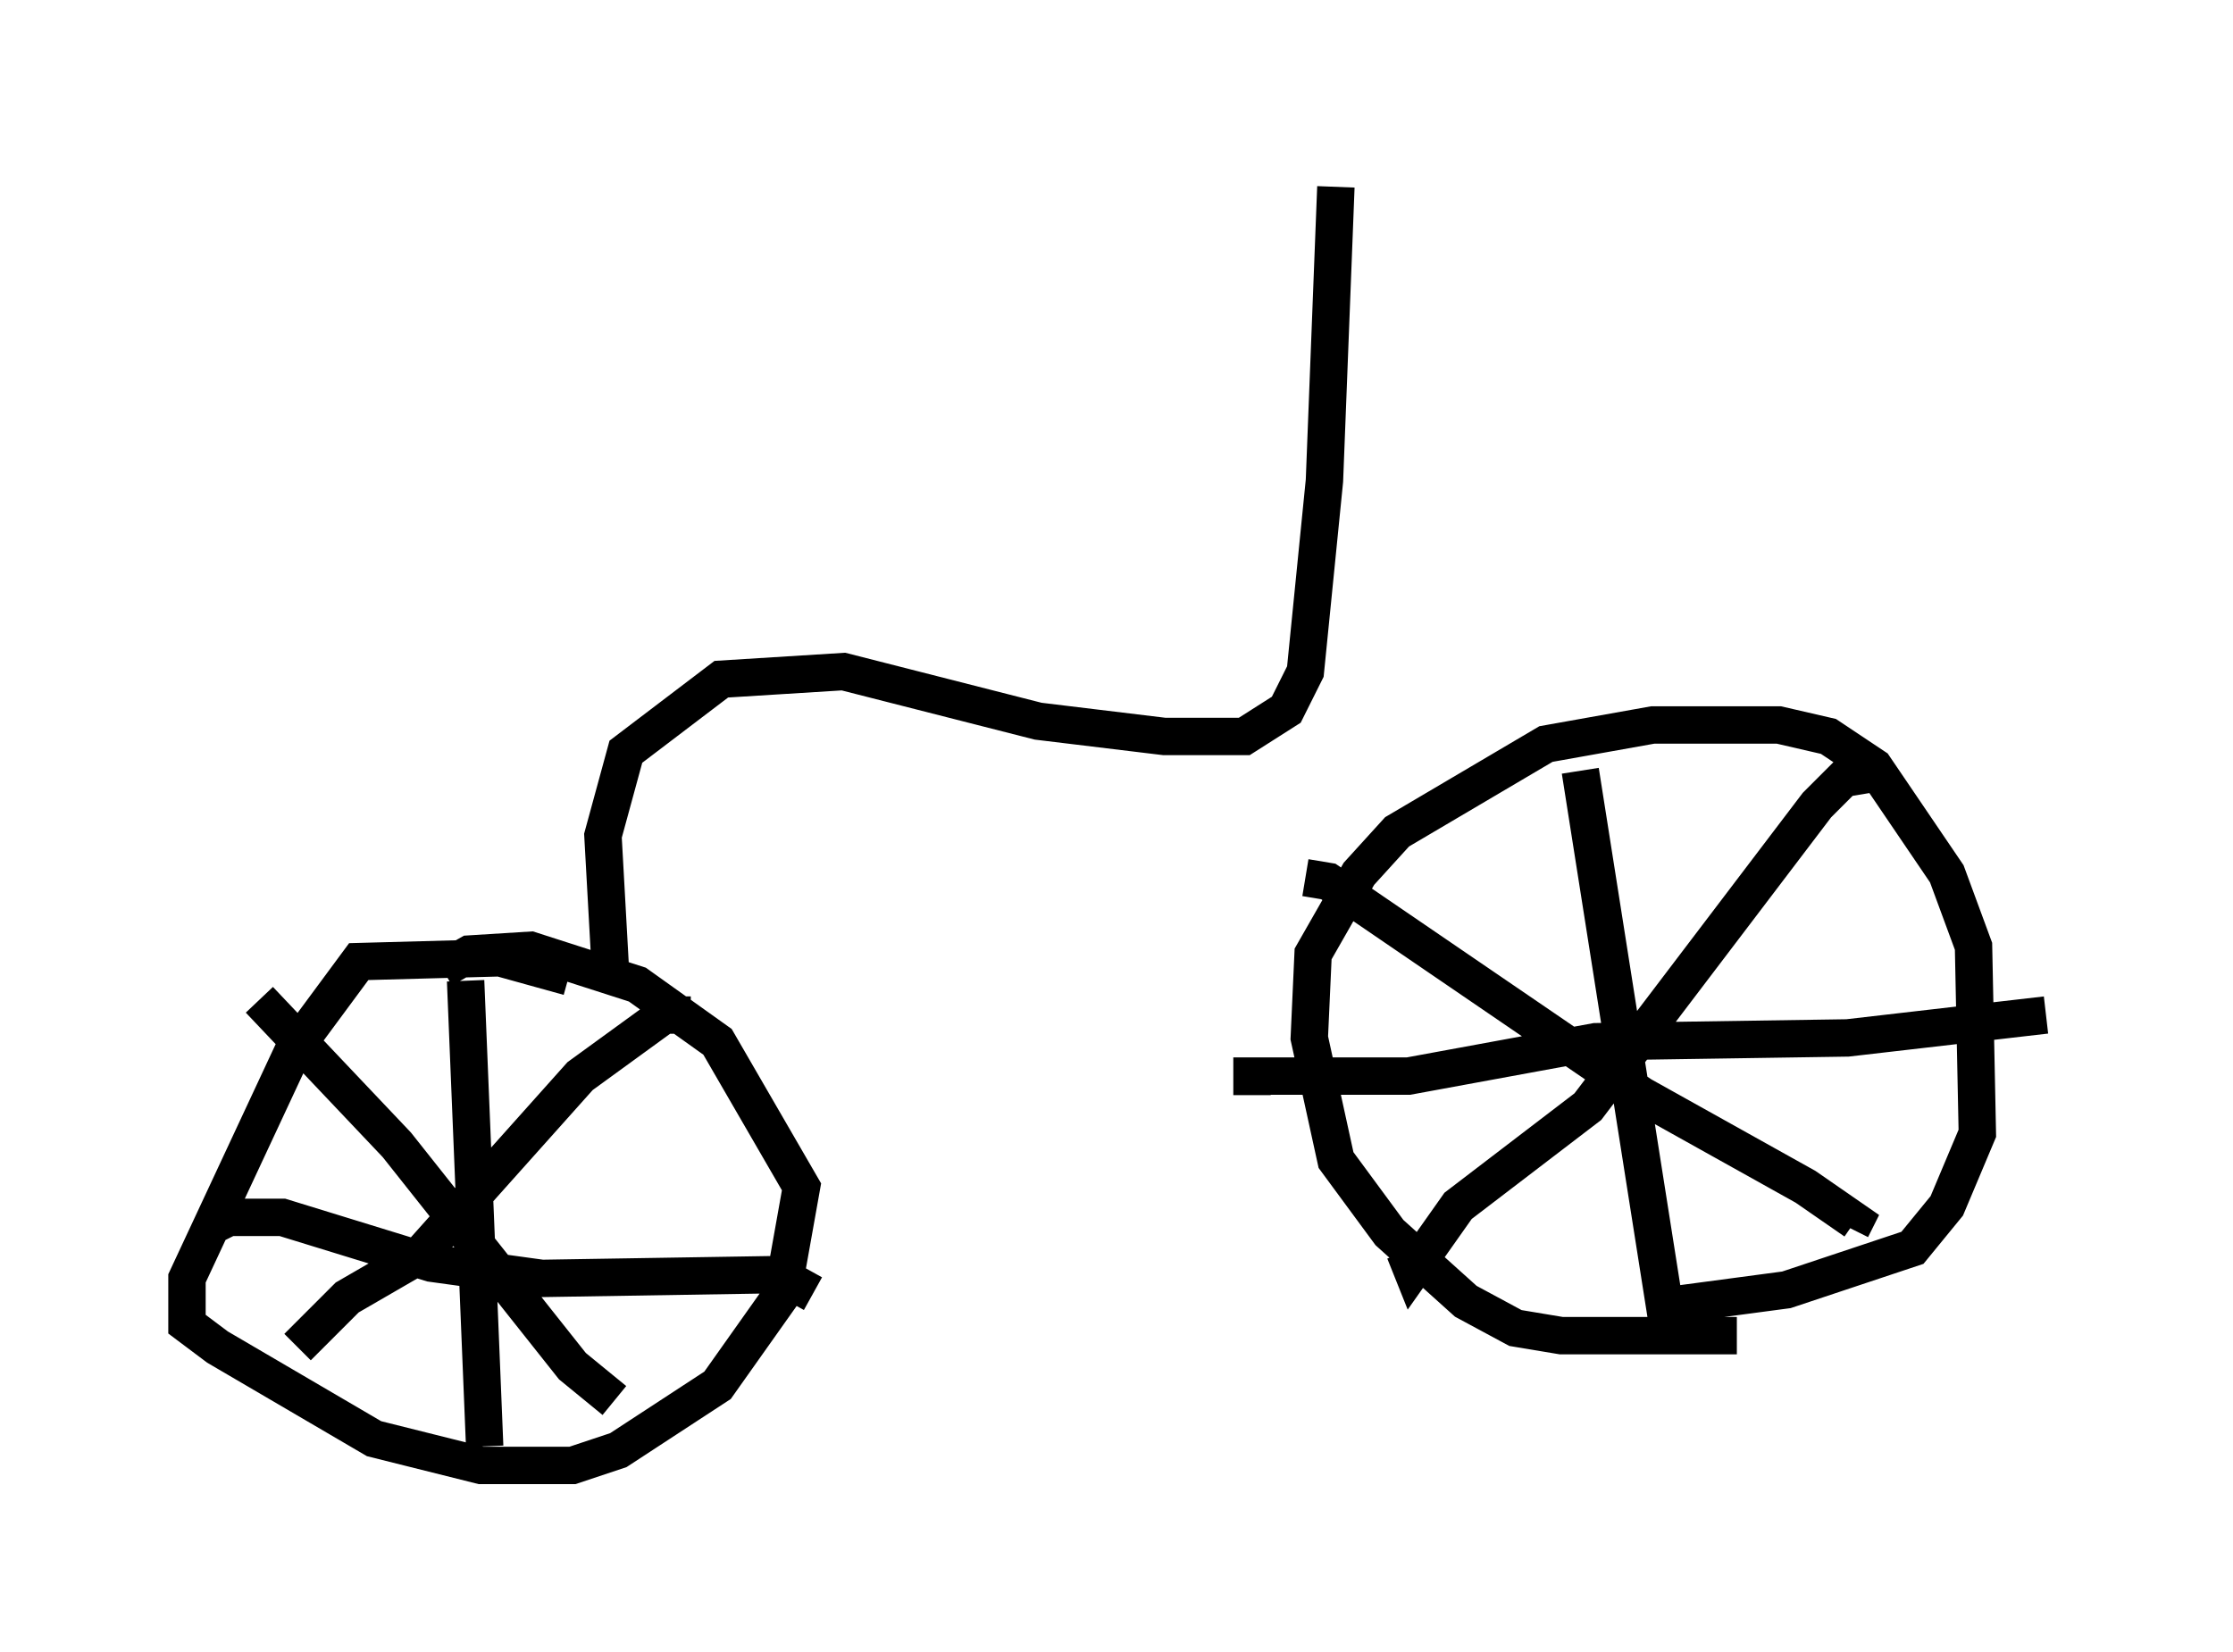<?xml version="1.0" encoding="utf-8" ?>
<svg baseProfile="full" height="44.198" version="1.1" width="59.715" xmlns="http://www.w3.org/2000/svg" xmlns:ev="http://www.w3.org/2001/xml-events" xmlns:xlink="http://www.w3.org/1999/xlink"><defs /><rect fill="white" height="44.198" width="59.715" x="0" y="0" /><path d="M48.182, 35.217 m-1.735, 0.51 l-4.696, 0.0 -1.225, -0.204 l-1.327, -0.715 -2.042, -1.838 l-1.429, -1.94 -0.715, -3.267 l0.102, -2.246 1.225, -2.144 l1.021, -1.123 3.981, -2.348 l2.858, -0.51 3.369, 0.0 l1.327, 0.306 1.225, 0.817 l1.94, 2.858 0.715, 1.94 l0.102, 5.002 -0.817, 1.94 l-0.919, 1.123 -3.369, 1.123 l-3.063, 0.408 m-2.45, -14.292 l2.348, 14.904 m-11.127, -6.227 l0.0, -0.51 4.185, 0.0 l5.002, -0.919 6.738, -0.102 l5.308, -0.613 m-4.798, -6.431 l-0.613, 0.102 -0.715, 0.715 l-6.125, 8.065 -3.471, 2.654 l-1.225, 1.735 -0.204, -0.51 m-2.654, -10.004 l0.613, 0.102 8.371, 5.717 l4.39, 2.45 1.327, 0.919 l-0.102, 0.204 m-34.3, -6.738 l-1.838, -0.51 -3.777, 0.102 l-1.735, 2.348 -2.858, 6.125 l0.0, 1.225 0.817, 0.613 l4.185, 2.45 2.858, 0.715 l2.45, 0.0 1.225, -0.408 l2.654, -1.735 1.735, -2.45 l0.51, -2.858 -2.246, -3.879 l-2.144, -1.531 -2.858, -0.919 l-1.633, 0.102 -0.715, 0.408 m0.613, 0.306 l0.51, 12.454 m-7.452, -5.819 l0.613, -0.306 1.429, 0.0 l3.981, 1.225 2.96, 0.408 l6.329, -0.102 0.919, 0.51 m-3.267, -7.452 l-0.715, 0.0 -2.246, 1.633 l-4.288, 4.798 -1.94, 1.123 l-1.327, 1.327 m-1.021, -9.29 l3.675, 3.879 4.696, 5.921 l1.123, 0.919 m-0.102, -11.433 l-0.204, -3.675 0.613, -2.246 l2.552, -1.94 3.267, -0.204 l5.206, 1.327 3.369, 0.408 l2.144, 0.0 1.123, -0.715 l0.51, -1.021 0.51, -5.104 l0.306, -7.861 " fill="none" stroke="black" stroke-width="1" /></svg>